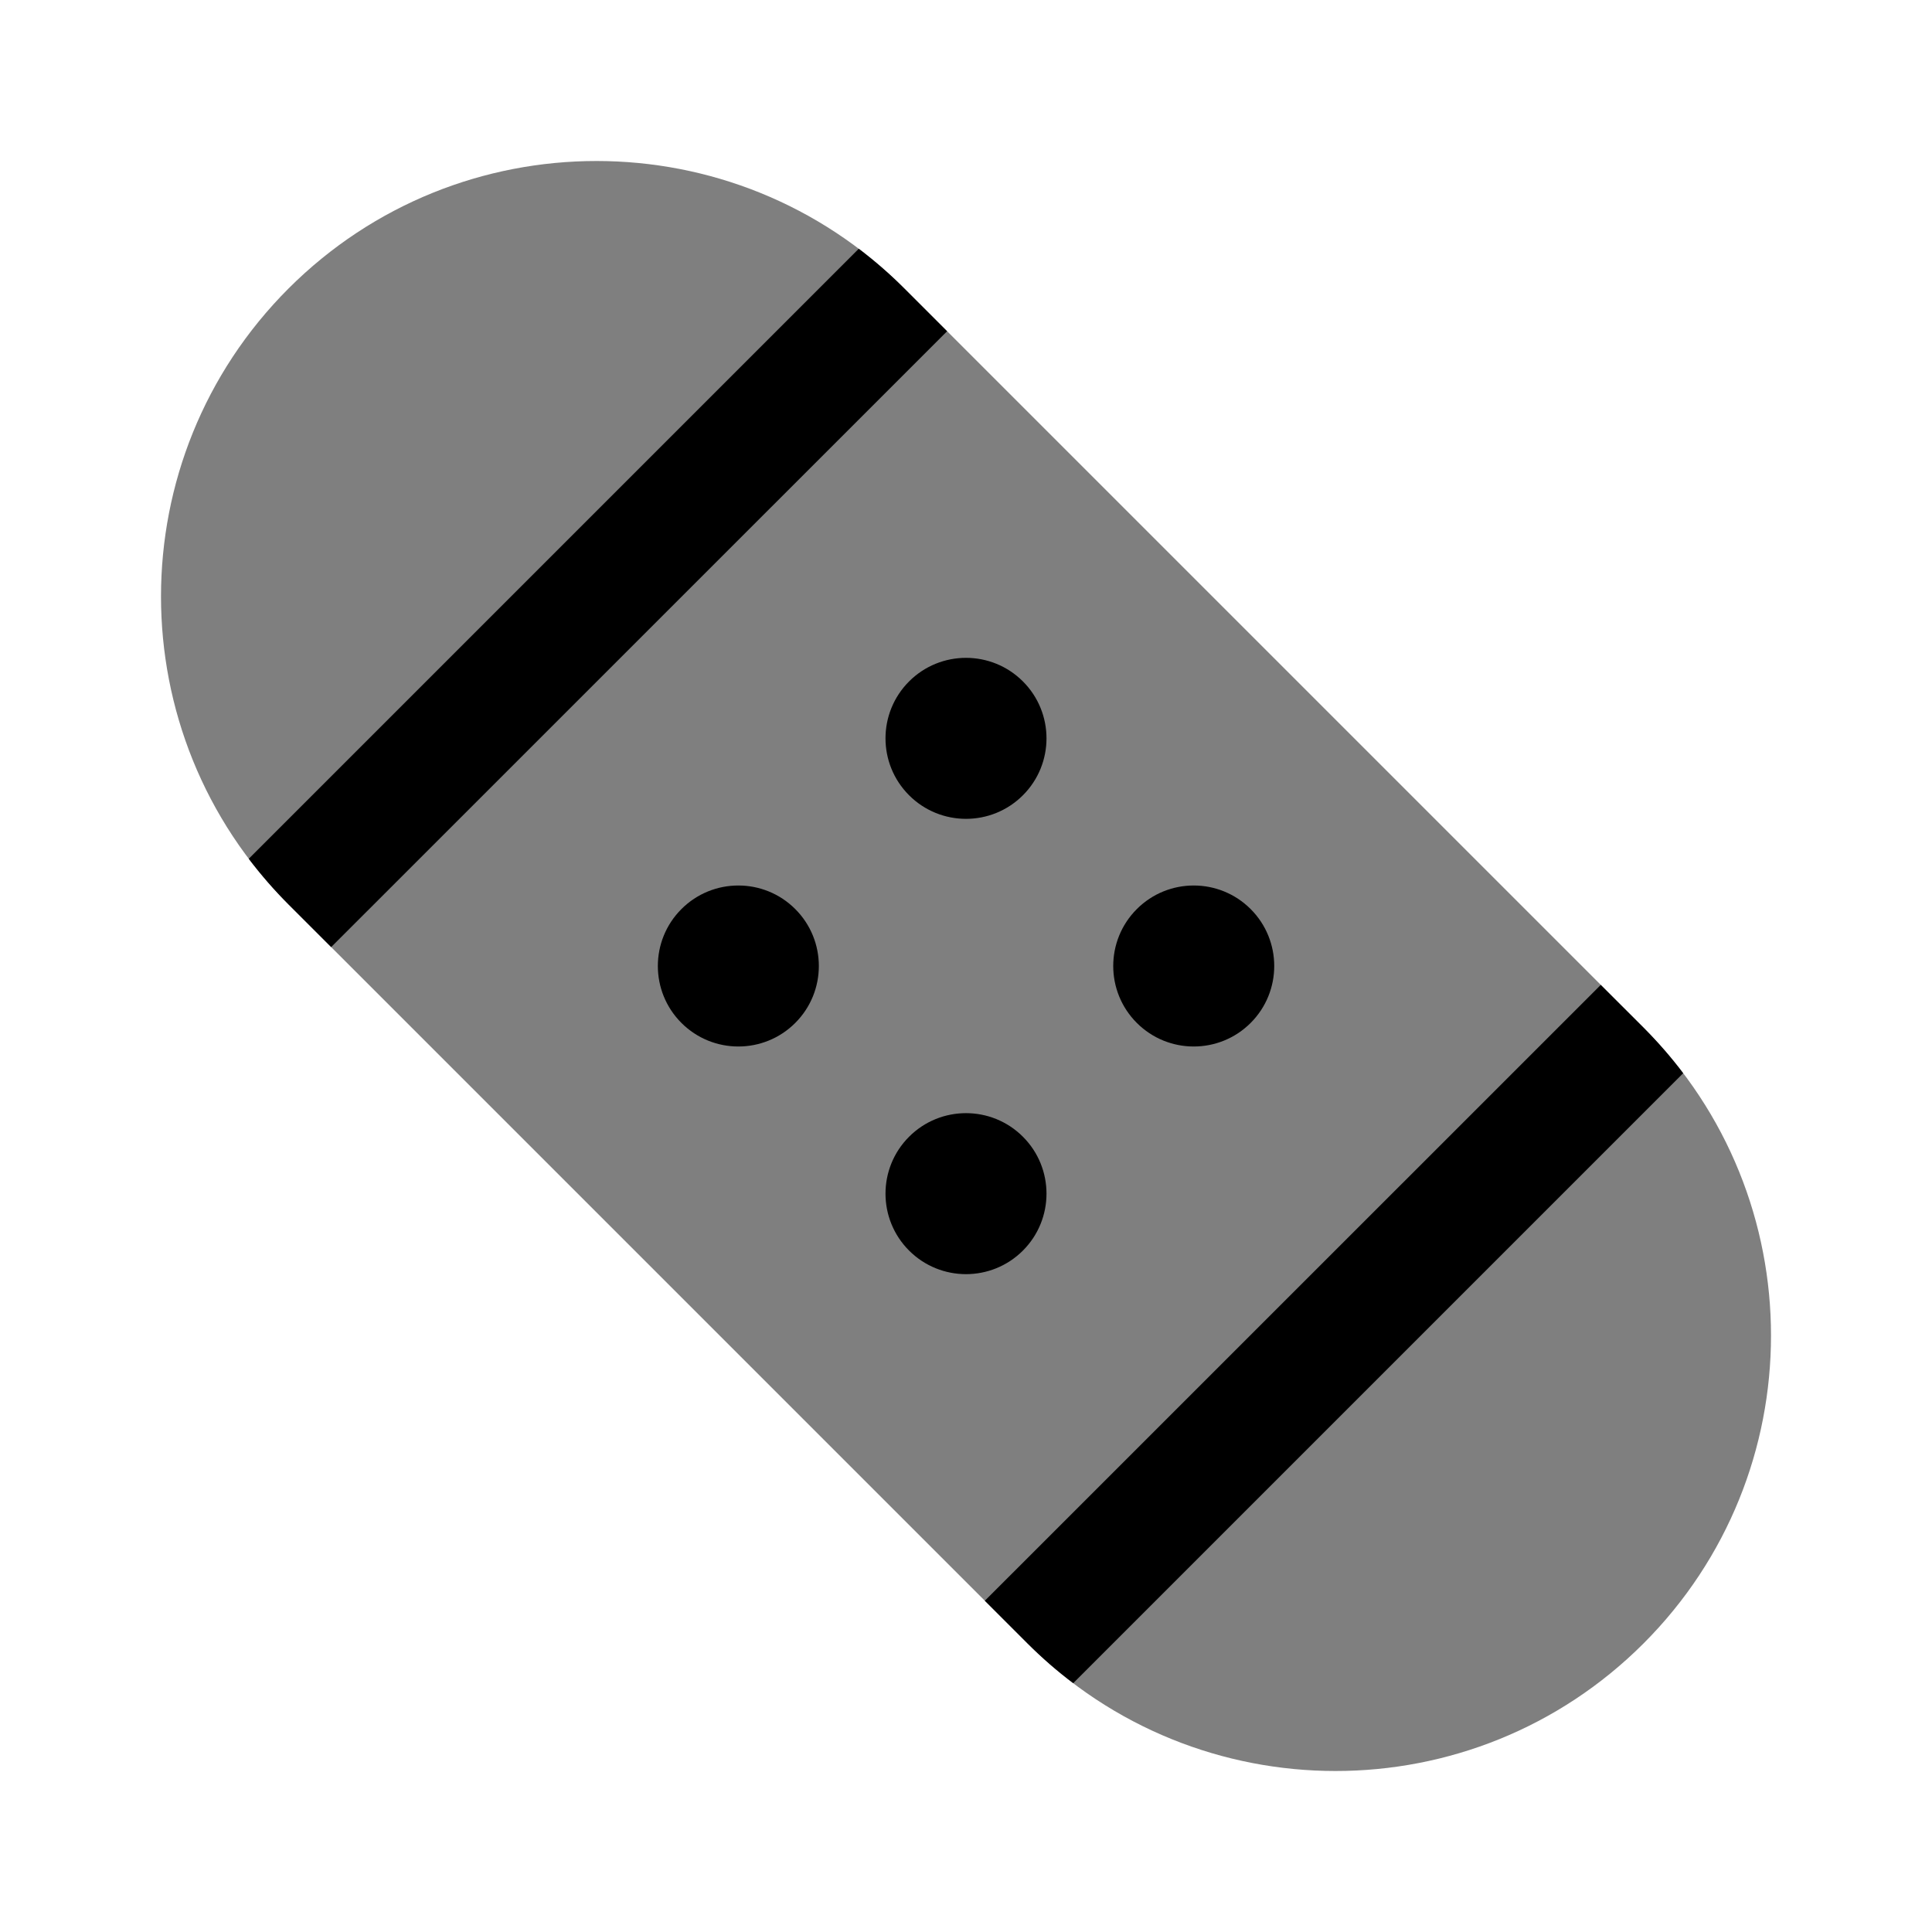 <svg width="24" height="24" viewBox="0 0 24 24" fill="none" xmlns="http://www.w3.org/2000/svg">
<path opacity="0.5" d="M20.416 12.765L11.235 3.584C9.122 1.472 5.697 1.472 3.584 3.584C1.472 5.697 1.472 9.122 3.584 11.235L12.765 20.416C14.878 22.528 18.303 22.528 20.416 20.416C22.528 18.303 22.528 14.878 20.416 12.765Z" fill="currentColor"/>
<path d="M19.885 12.235L20.416 12.765C20.595 12.945 20.76 13.134 20.909 13.332L13.332 20.909C13.134 20.76 12.945 20.596 12.765 20.416L12.234 19.885L19.885 12.235C19.885 12.235 19.885 12.235 19.885 12.235Z" fill="currentColor"/>
<path d="M10.668 3.09C10.865 3.24 11.055 3.404 11.235 3.585L11.765 4.115C11.765 4.115 11.765 4.115 11.765 4.115L4.114 11.765L3.584 11.235C3.404 11.055 3.24 10.865 3.09 10.668L10.668 3.09Z" fill="currentColor"/>
<circle cx="9.172" cy="12" r="1" transform="rotate(-45 9.172 12)" fill="currentColor"/>
<circle cx="12" cy="14.828" r="1" transform="rotate(-45 12 14.828)" fill="currentColor"/>
<circle cx="12" cy="9.172" r="1" transform="rotate(-45 12 9.172)" fill="currentColor"/>
<circle cx="14.829" cy="12" r="1" transform="rotate(-45 14.829 12)" fill="currentColor"/>
</svg>
